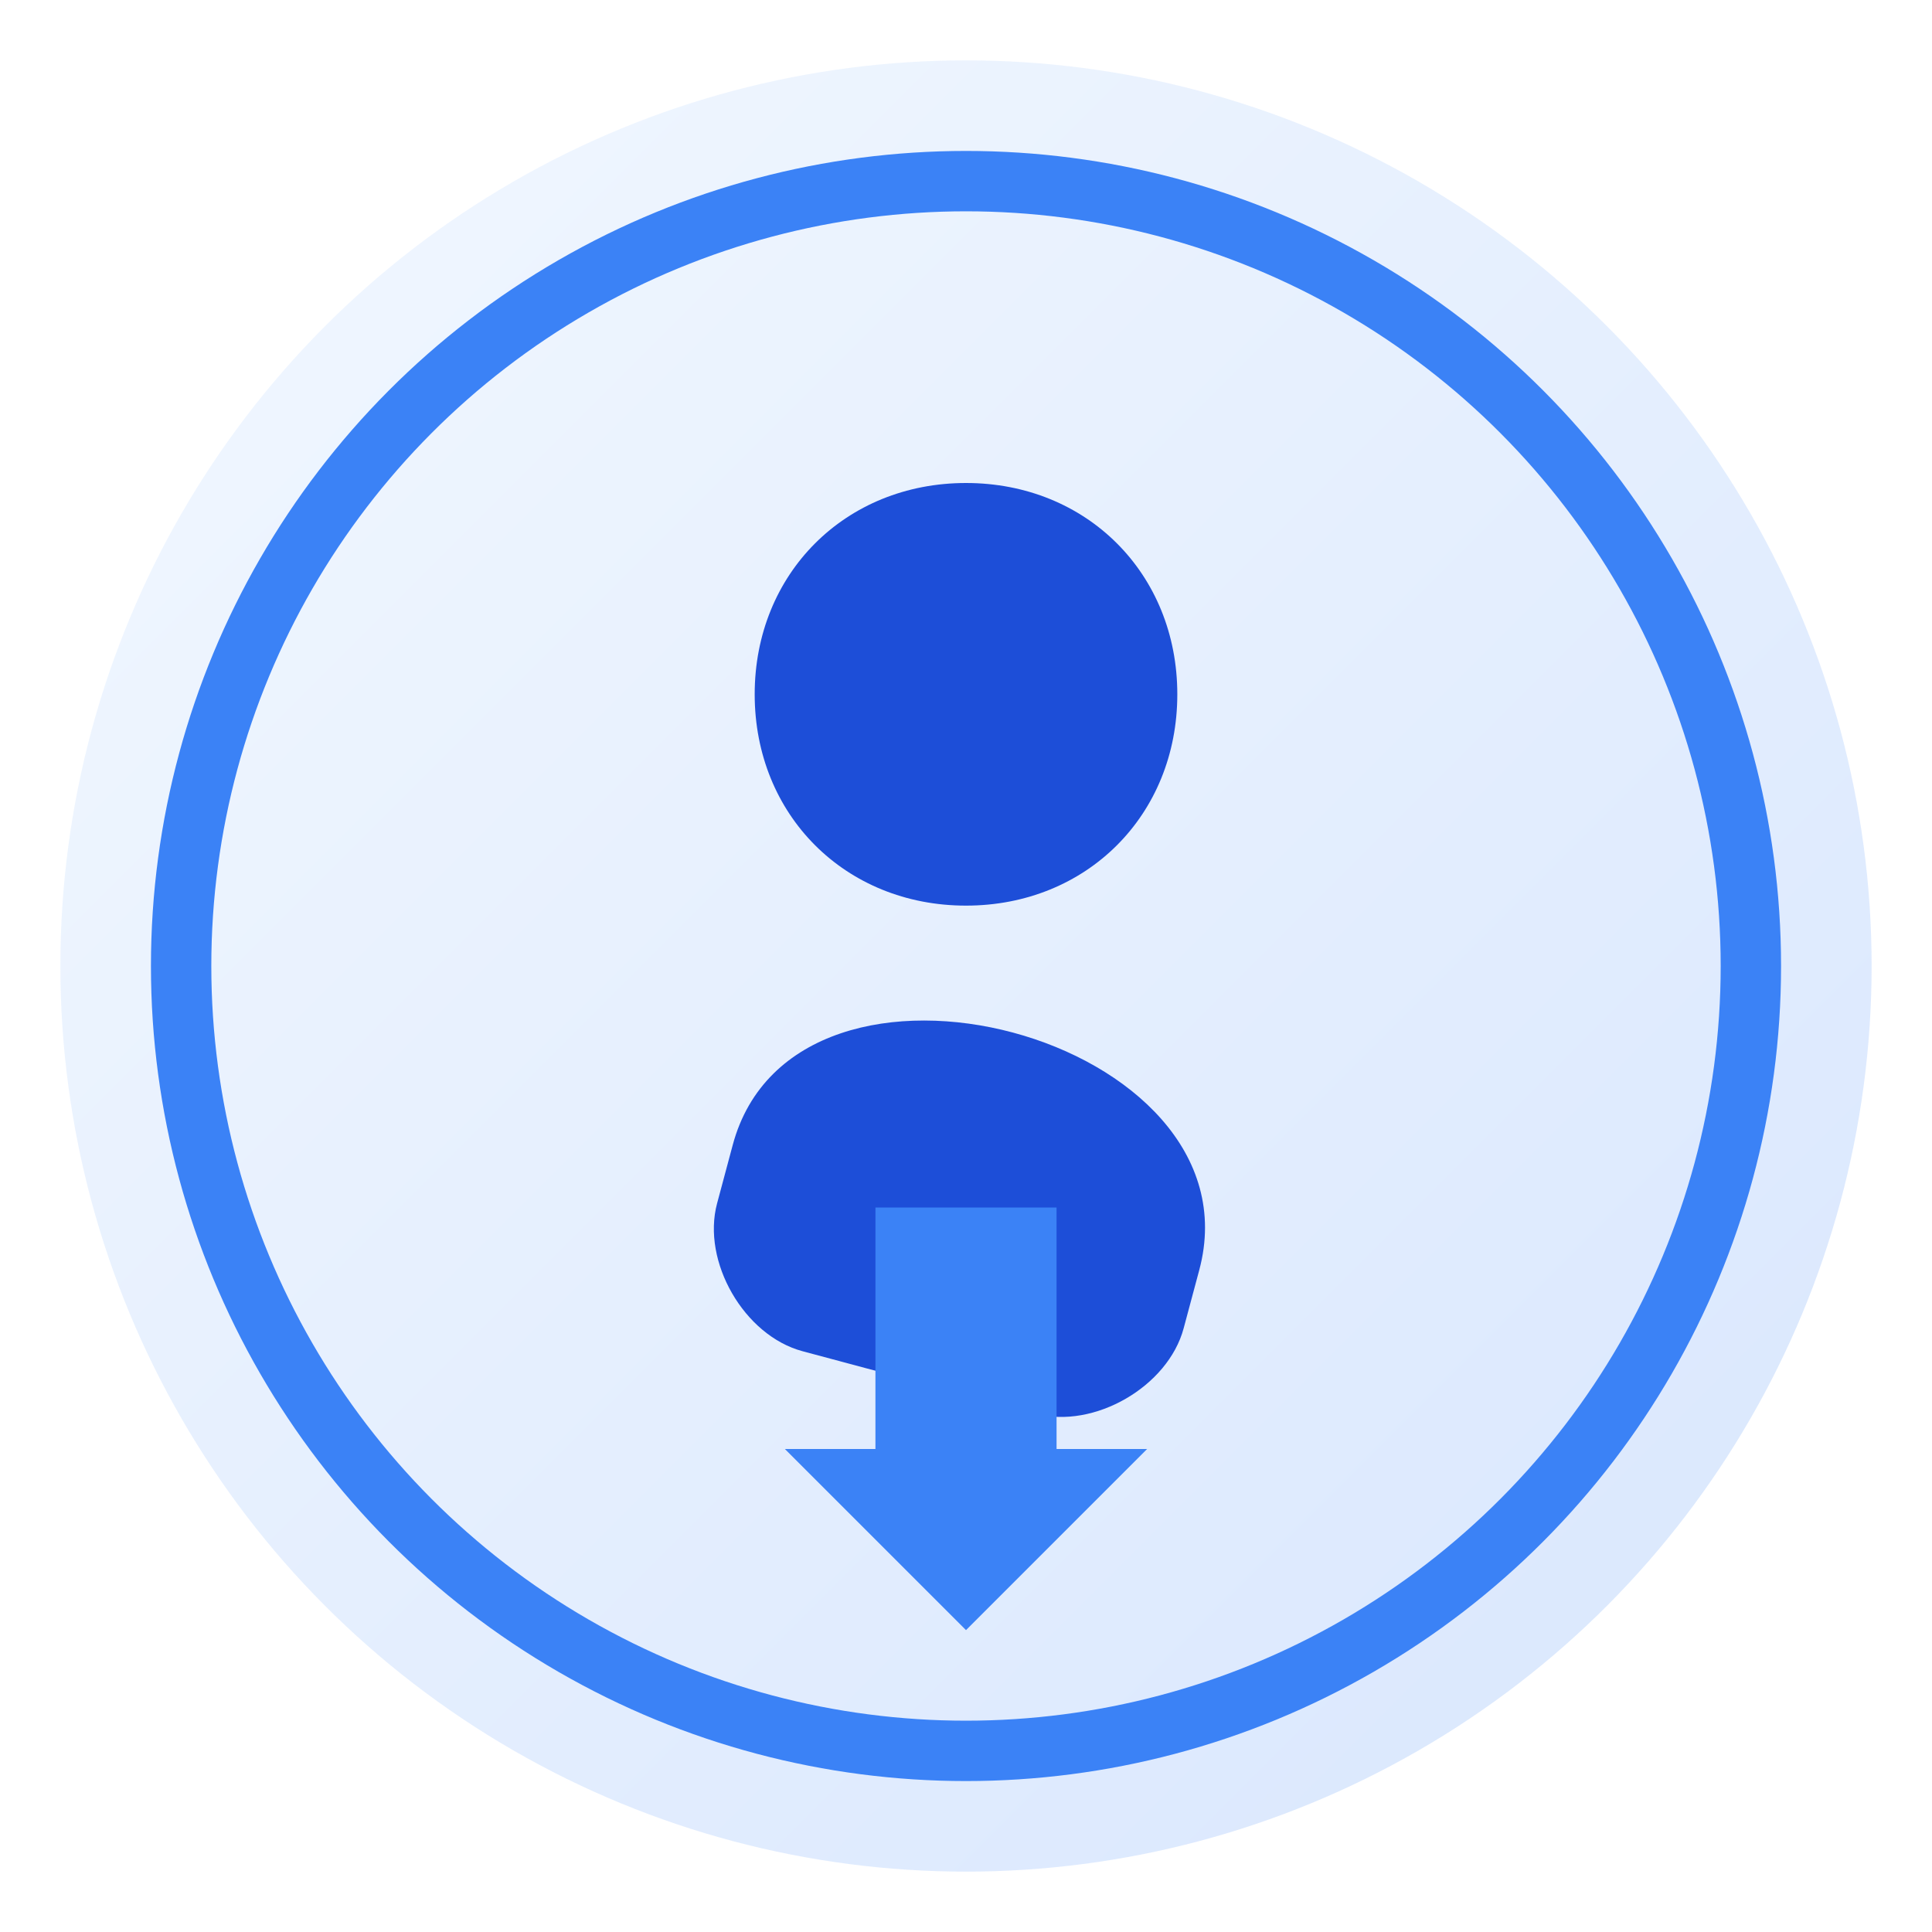 <svg xmlns="http://www.w3.org/2000/svg" viewBox="0 0 64 64" width="64" height="64">
  <defs>
    <linearGradient id="kenjougo-grad" x1="0%" y1="0%" x2="100%" y2="100%">
      <stop offset="0%" style="stop-color:#bfdbfe;stop-opacity:1" />
      <stop offset="100%" style="stop-color:#3b82f6;stop-opacity:1" />
    </linearGradient>
  </defs>
  <!-- 謙譲語のアイコン: 下向きの矢印と人物 -->
  <circle cx="32" cy="32" r="30" fill="url(#kenjougo-grad)" opacity="0.2"/>
  <circle cx="32" cy="32" r="26" fill="none" stroke="#3b82f6" stroke-width="2"/>
  <!-- 人物のシルエット（お辞儀している姿勢） -->
  <path d="M32 16 C36 16 39 19 39 23 C39 27 36 30 32 30 C28 30 25 27 25 23 C25 19 28 16 32 16 Z" fill="#1d4ed8"/>
  <path d="M24 40 C24 36 28 34 32 34 C36 34 40 36 40 40 L40 42 C40 44 38 46 36 46 L28 46 C26 46 24 44 24 42 Z" fill="#1d4ed8" transform="rotate(15 32 40)"/>
  <!-- 下向き矢印 -->
  <path d="M32 54 L26 48 L29 48 L29 40 L35 40 L35 48 L38 48 Z" fill="#3b82f6"/>
</svg>